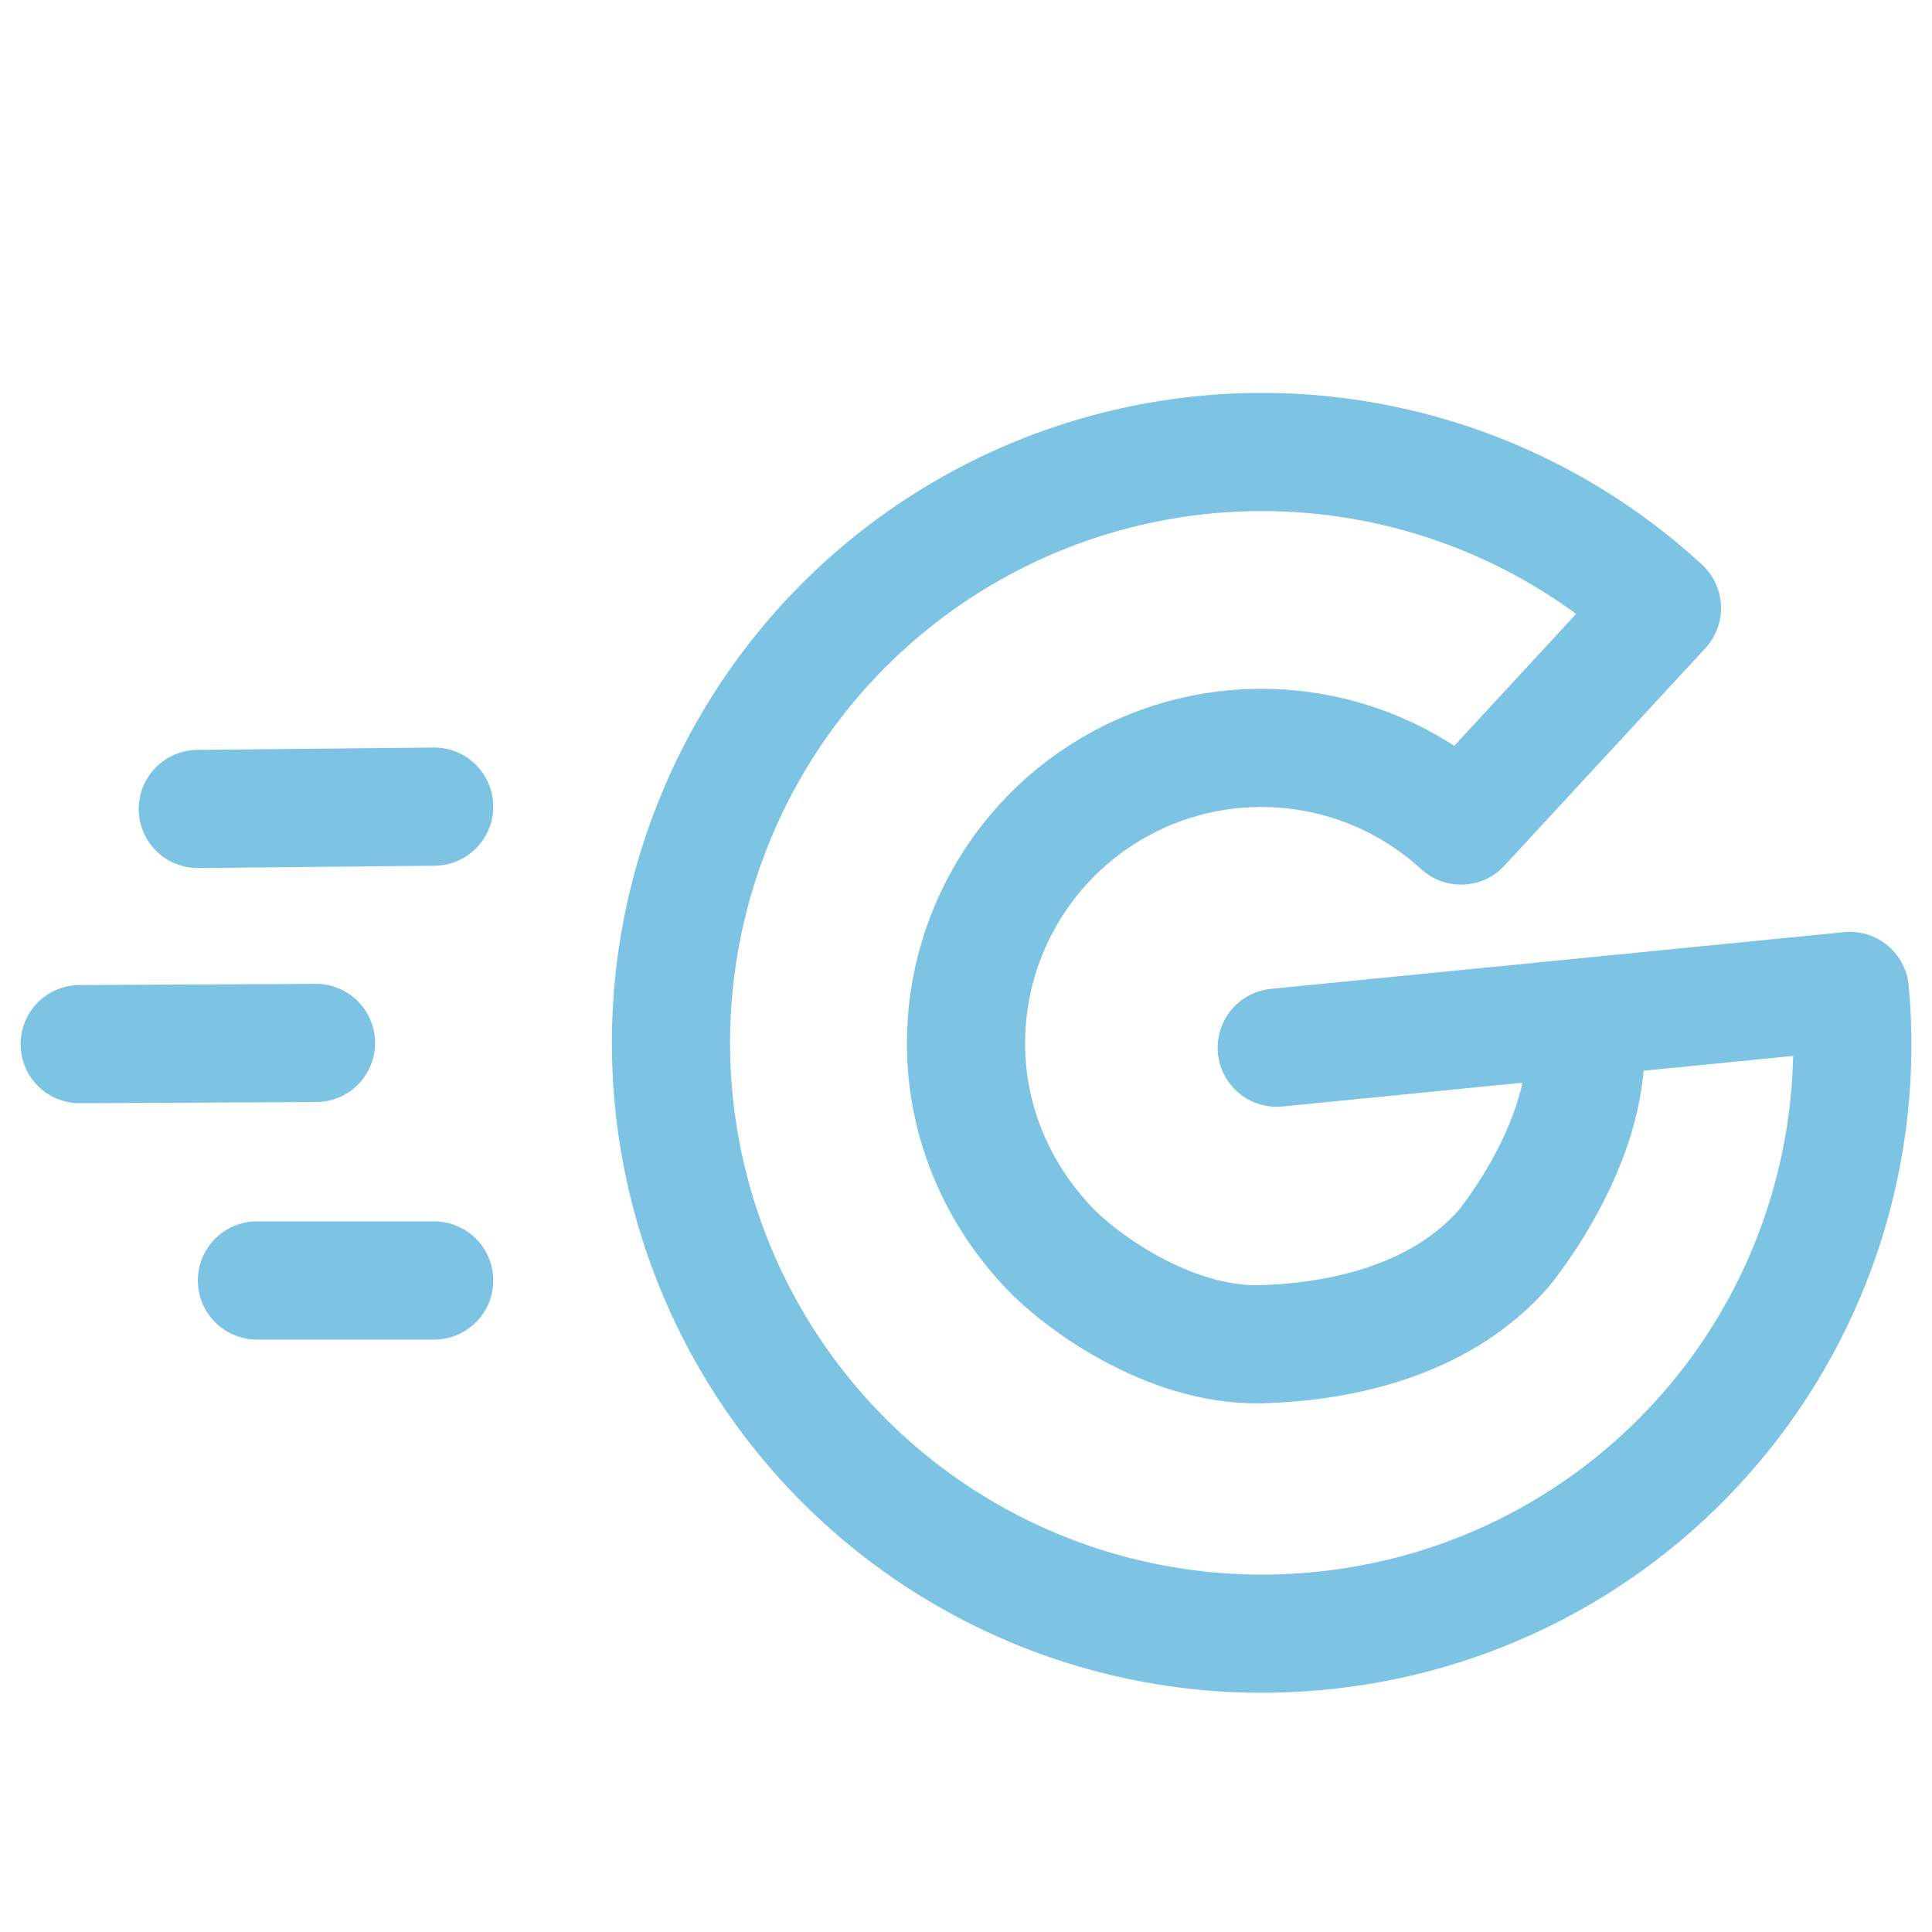 <svg width="47" height="47" viewBox="0 0 47 47" fill="none" xmlns="http://www.w3.org/2000/svg">
<path d="M31.059 25.487L45.001 24.107C45.175 25.989 44.974 27.886 44.411 29.689C43.848 31.493 42.934 33.167 41.72 34.616C40.507 36.064 39.019 37.258 37.342 38.129C35.665 38.999 33.833 39.529 31.95 39.688C29.567 39.897 27.171 39.508 24.976 38.556C22.782 37.604 20.86 36.12 19.385 34.238C17.909 32.355 16.927 30.135 16.526 27.777C16.125 25.419 16.32 22.998 17.091 20.735C17.862 18.471 19.186 16.435 20.942 14.812C22.699 13.189 24.833 12.03 27.151 11.44C29.468 10.85 31.897 10.848 34.216 11.433C36.535 12.018 38.671 13.173 40.431 14.793L35.543 20.083C34.476 19.104 33.138 18.471 31.704 18.266C30.271 18.061 28.809 18.293 27.51 18.933C26.211 19.574 25.135 20.591 24.425 21.853C23.714 23.115 23.401 24.562 23.527 26.005C23.671 27.643 24.389 29.167 25.511 30.346C26.229 31.122 28.385 32.731 30.628 32.703C32.927 32.645 35.17 31.984 36.578 30.374C36.578 30.374 38.878 27.614 38.533 24.97M7.687 25.372L1.938 25.401M6.25 31.15H10.562M4.812 19.68L10.562 19.623" stroke="#7DC4E4" stroke-width="2.875" stroke-linecap="round" stroke-linejoin="round"/>
</svg>
